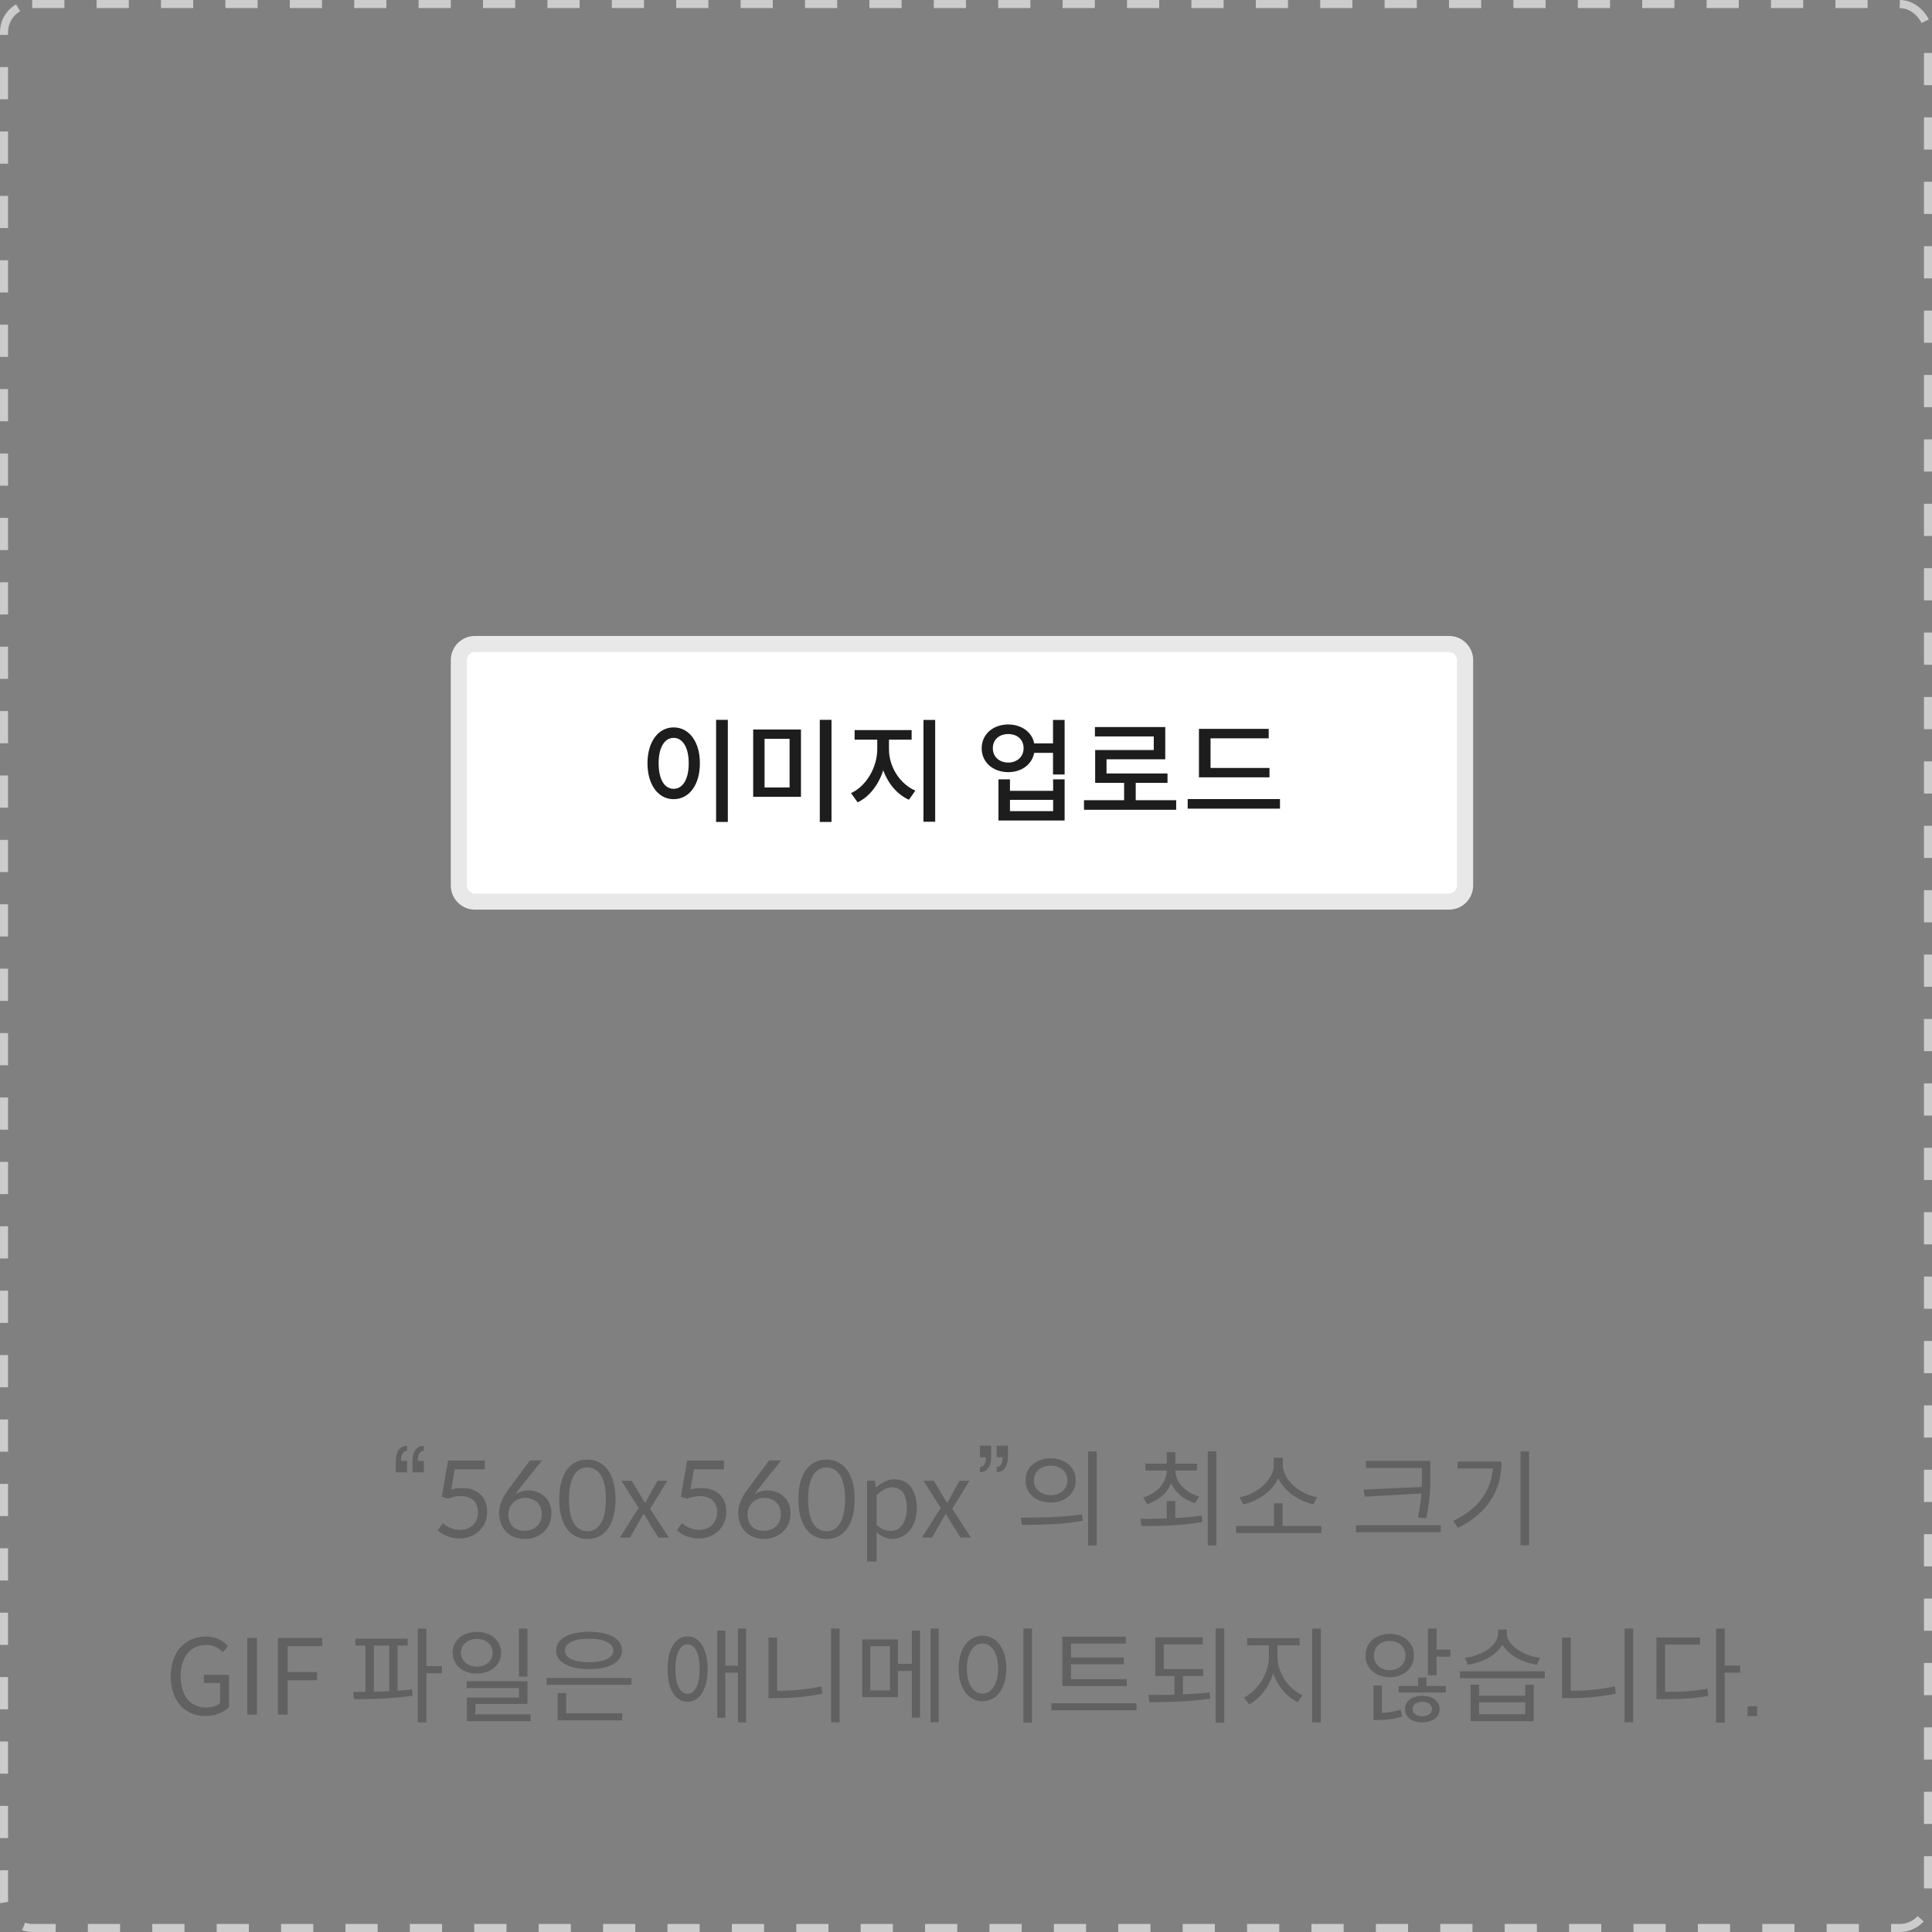 <svg width="240" height="240" viewBox="0 0 240 240" fill="none" xmlns="http://www.w3.org/2000/svg">
<rect x="0" y="0" width="240" height="240" fill="#808080" stroke="none"/>
<rect x="0.5" y="0.5" width="239" height="239" rx="3.5" stroke="#CCCCCC" stroke-dasharray="4 4"/>
<path d="M51.247 182.901H52.651V181.471H51.897C51.897 180.99 52.014 180.236 52.638 180.236V179.612C52.404 179.612 52.17 179.677 51.949 179.794C51.598 180.015 51.26 180.483 51.247 181.471V182.901ZM49.167 182.901H50.571V181.471H49.817C49.817 180.99 49.934 180.236 50.558 180.236V179.612C50.324 179.612 50.09 179.677 49.869 179.794C49.518 180.015 49.18 180.483 49.167 181.471V182.901ZM56.061 185.02L56.49 182.524H60.221V181.432H55.658L54.878 185.943L55.645 186.164C56.204 185.969 56.698 185.852 57.205 185.852C58.57 185.852 59.376 186.58 59.376 187.828C59.376 189.232 58.427 190.051 57.114 190.051C56.334 190.051 55.58 189.7 55.008 189.219L54.371 190.09C54.956 190.649 55.918 191.117 57.062 191.117C58.999 191.117 60.52 189.791 60.52 187.763C60.52 186.099 59.441 184.851 57.426 184.851C56.958 184.851 56.503 184.903 56.061 185.02ZM64.455 185.02L67.328 181.419H65.833L63.181 184.994C62.349 186.086 61.998 187.048 61.998 187.893C61.998 189.869 63.259 191.169 65.196 191.169C67.146 191.169 68.498 189.791 68.498 188.023C68.498 186.19 67.198 185.15 65.638 185.15C65.001 185.15 64.468 185.332 64 185.644C64.091 185.54 64.234 185.332 64.455 185.02ZM65.17 190.168C63.87 190.168 63.155 189.336 63.155 188.088C63.155 187.009 63.974 186.073 65.248 186.073C66.431 186.073 67.302 186.853 67.302 188.114C67.302 189.297 66.431 190.168 65.17 190.168ZM76.463 186.255C76.463 182.862 74.929 181.315 72.966 181.315C70.99 181.315 69.469 182.862 69.469 186.255C69.469 189.635 70.99 191.182 72.966 191.182C74.929 191.182 76.463 189.635 76.463 186.255ZM75.267 186.255C75.267 189.219 74.175 190.22 72.966 190.22C71.757 190.22 70.678 189.219 70.678 186.255C70.678 183.278 71.757 182.29 72.966 182.29C74.175 182.29 75.267 183.278 75.267 186.255ZM77.188 183.941L79.332 187.321L77.005 191H78.254L79.203 189.349C79.45 188.92 79.683 188.491 79.93 188.088H79.996C80.255 188.491 80.502 188.92 80.749 189.349L81.79 191H83.09L80.763 187.438L82.907 183.941H81.672L80.802 185.501C80.594 185.904 80.385 186.268 80.165 186.671H80.112C79.865 186.268 79.632 185.904 79.41 185.501L78.462 183.941H77.188ZM85.768 185.02L86.197 182.524H89.928V181.432H85.365L84.585 185.943L85.352 186.164C85.911 185.969 86.405 185.852 86.912 185.852C88.277 185.852 89.083 186.58 89.083 187.828C89.083 189.232 88.134 190.051 86.821 190.051C86.041 190.051 85.287 189.7 84.715 189.219L84.078 190.09C84.663 190.649 85.625 191.117 86.769 191.117C88.706 191.117 90.227 189.791 90.227 187.763C90.227 186.099 89.148 184.851 87.133 184.851C86.665 184.851 86.21 184.903 85.768 185.02ZM94.162 185.02L97.035 181.419H95.54L92.888 184.994C92.056 186.086 91.705 187.048 91.705 187.893C91.705 189.869 92.966 191.169 94.903 191.169C96.853 191.169 98.205 189.791 98.205 188.023C98.205 186.19 96.905 185.15 95.345 185.15C94.708 185.15 94.175 185.332 93.707 185.644C93.798 185.54 93.941 185.332 94.162 185.02ZM94.877 190.168C93.577 190.168 92.862 189.336 92.862 188.088C92.862 187.009 93.681 186.073 94.955 186.073C96.138 186.073 97.009 186.853 97.009 188.114C97.009 189.297 96.138 190.168 94.877 190.168ZM106.17 186.255C106.17 182.862 104.636 181.315 102.673 181.315C100.697 181.315 99.176 182.862 99.176 186.255C99.176 189.635 100.697 191.182 102.673 191.182C104.636 191.182 106.17 189.635 106.17 186.255ZM104.974 186.255C104.974 189.219 103.882 190.22 102.673 190.22C101.464 190.22 100.385 189.219 100.385 186.255C100.385 183.278 101.464 182.29 102.673 182.29C103.882 182.29 104.974 183.278 104.974 186.255ZM108.689 183.941H107.714V193.977H108.897V191.585L108.871 190.35C109.508 190.87 110.184 191.169 110.821 191.169C112.433 191.169 113.889 189.791 113.889 187.36C113.889 185.189 112.901 183.759 111.081 183.759C110.249 183.759 109.469 184.227 108.832 184.747H108.793L108.689 183.941ZM110.626 190.181C110.158 190.181 109.534 189.999 108.897 189.44V185.735C109.586 185.098 110.184 184.76 110.795 184.76C112.134 184.76 112.654 185.813 112.654 187.373C112.654 189.128 111.809 190.181 110.626 190.181ZM114.715 183.941L116.86 187.321L114.533 191H115.781L116.73 189.349C116.977 188.92 117.211 188.491 117.458 188.088H117.523C117.783 188.491 118.03 188.92 118.277 189.349L119.317 191H120.617L118.29 187.438L120.435 183.941H119.2L118.329 185.501C118.121 185.904 117.913 186.268 117.692 186.671H117.64C117.393 186.268 117.159 185.904 116.938 185.501L115.989 183.941H114.715ZM123.127 179.586H121.723V181.016H122.464C122.477 181.679 122.295 181.978 122.1 182.121C121.996 182.212 121.879 182.251 121.736 182.238V182.875C122.776 182.875 123.114 181.926 123.127 181.016V179.586ZM125.207 179.586H123.803V181.016H124.544C124.557 181.679 124.375 181.978 124.18 182.121C124.076 182.212 123.959 182.251 123.816 182.238V182.875C124.856 182.875 125.194 181.926 125.207 181.016V179.586ZM136.235 191.988V180.301H135.169V191.988H136.235ZM130.515 181.159C128.708 181.159 127.395 182.277 127.395 183.902C127.395 185.527 128.708 186.645 130.515 186.645C132.335 186.645 133.635 185.527 133.635 183.902C133.635 182.277 132.335 181.159 130.515 181.159ZM130.515 182.069C131.724 182.069 132.595 182.81 132.595 183.902C132.595 184.981 131.724 185.735 130.515 185.735C129.306 185.735 128.435 184.981 128.435 183.902C128.435 182.81 129.306 182.069 130.515 182.069ZM126.81 188.53L126.94 189.427C129.059 189.427 131.854 189.401 134.493 188.92L134.402 188.127C131.828 188.504 128.955 188.53 126.81 188.53ZM151.101 191.975V180.301H150.035V191.975H151.101ZM142.014 186.021L142.508 186.853C143.912 186.398 144.978 185.514 145.485 184.266C146.018 185.423 147.058 186.307 148.462 186.723L148.956 185.904C147.24 185.384 146.044 184.175 146.005 182.68H148.696V181.822H146.005V180.392H144.939V181.822H142.287V182.68H144.939C144.9 184.201 143.743 185.501 142.014 186.021ZM146.005 188.582V186.463H144.939V188.634C143.743 188.673 142.651 188.673 141.663 188.673L141.806 189.57C143.886 189.57 146.746 189.544 149.359 189.063L149.268 188.27C148.228 188.439 147.097 188.517 146.005 188.582ZM163.164 186.879L163.619 185.995C161.578 185.644 159.355 183.915 159.355 181.978V181.081H158.237V181.978C158.237 183.915 156.027 185.644 153.986 185.995L154.428 186.879C156.222 186.502 158.029 185.293 158.796 183.629C159.563 185.293 161.383 186.489 163.164 186.879ZM164.139 190.441V189.57H159.329V186.736H158.263V189.57H153.557V190.441H164.139ZM176.613 184.721L169.385 185.033L169.541 185.917L176.574 185.527C176.509 186.424 176.379 187.36 176.132 188.504L177.172 188.608C177.692 186.216 177.679 184.617 177.679 182.914V181.484H169.684V182.355H176.639V183.811C176.639 184.11 176.626 184.422 176.613 184.721ZM178.979 190.337V189.466H168.436V190.337H178.979ZM189.95 191.962V180.301H188.884V191.962H189.95ZM186.531 181.562H181.071V182.42H185.452C185.231 185.189 183.671 187.425 180.538 188.92L181.11 189.791C184.997 187.88 186.531 184.929 186.531 181.562ZM25.5 213.169C26.8 213.169 27.84 212.701 28.451 212.064V208.06H25.331V209.061H27.346V211.557C26.969 211.908 26.306 212.116 25.617 212.116C23.576 212.116 22.445 210.608 22.445 208.203C22.445 205.811 23.693 204.342 25.604 204.342C26.592 204.342 27.19 204.745 27.671 205.252L28.321 204.472C27.762 203.887 26.904 203.289 25.578 203.289C23.043 203.289 21.21 205.161 21.21 208.242C21.21 211.323 22.991 213.169 25.5 213.169ZM31.928 203.471H30.719V213H31.928V203.471ZM40.026 203.471H34.528V213H35.736V208.723H39.377V207.709H35.736V204.485H40.026V203.471ZM52.967 207.852H54.891V206.968H52.967V202.314H51.901V213.962H52.967V207.852ZM49.392 210.023V204.42H50.64V203.562H44.153V204.42H45.401V210.166C45.128 210.179 44.855 210.179 44.608 210.179H43.854L43.984 211.076C46.025 211.076 48.82 211.024 51.251 210.647L51.173 209.854C50.601 209.945 50.003 209.984 49.392 210.023ZM46.441 210.153V204.42H48.352V210.088C47.715 210.127 47.065 210.14 46.441 210.153ZM64.458 208.281H65.524V202.301H64.458V208.281ZM62.248 205.317C62.248 203.77 60.961 202.717 59.232 202.717C57.503 202.717 56.229 203.77 56.229 205.317C56.229 206.838 57.503 207.891 59.232 207.891C60.961 207.891 62.248 206.838 62.248 205.317ZM57.256 205.317C57.256 204.316 58.101 203.588 59.232 203.588C60.376 203.588 61.208 204.316 61.208 205.317C61.208 206.305 60.376 207.033 59.232 207.033C58.101 207.033 57.256 206.305 57.256 205.317ZM65.914 213.806V212.961H59.05V211.674H65.524V208.853H57.971V209.698H64.471V210.881H57.997V213.806H65.914ZM73.18 207.345C75.676 207.345 77.275 206.487 77.275 205.031C77.275 203.575 75.676 202.704 73.18 202.704C70.684 202.704 69.085 203.575 69.085 205.031C69.085 206.487 70.684 207.345 73.18 207.345ZM73.18 203.562C75.013 203.562 76.183 204.095 76.183 205.031C76.183 205.967 75.013 206.487 73.18 206.487C71.347 206.487 70.177 205.967 70.177 205.031C70.177 204.095 71.347 203.562 73.18 203.562ZM78.445 209.295V208.437H67.902V209.295H78.445ZM77.288 212.831H70.333V210.322H69.267V213.702H77.288V212.831ZM92.687 213.962V202.301H91.673V206.916H90.1V202.561H89.099V213.39H90.1V207.787H91.673V213.962H92.687ZM85.407 203.276C83.899 203.276 82.924 204.849 82.924 207.332C82.924 209.828 83.899 211.401 85.407 211.401C86.928 211.401 87.903 209.828 87.903 207.332C87.903 204.849 86.928 203.276 85.407 203.276ZM85.407 210.413C84.471 210.413 83.899 209.269 83.899 207.332C83.899 205.447 84.471 204.264 85.407 204.264C86.343 204.264 86.915 205.447 86.915 207.332C86.915 209.269 86.343 210.413 85.407 210.413ZM104.295 213.949V202.301H103.229V213.949H104.295ZM96.534 210.036V203.432H95.468V210.946H96.43C98.302 210.946 100.109 210.816 102.15 210.4L102.033 209.49C100.096 209.893 98.315 210.036 96.534 210.036ZM116.605 213.949V202.301H115.591V213.949H116.605ZM114.291 202.561H113.277V206.695H111.548V203.653H107.115V210.829H111.548V207.579H113.277V213.377H114.291V202.561ZM108.116 204.498H110.56V209.984H108.116V204.498ZM128.2 213.988V202.301H127.134V213.988H128.2ZM122.051 203.198C120.322 203.198 119.087 204.784 119.087 207.267C119.087 209.75 120.322 211.336 122.051 211.336C123.78 211.336 125.015 209.75 125.015 207.267C125.015 204.784 123.78 203.198 122.051 203.198ZM122.051 204.16C123.182 204.16 123.988 205.382 123.988 207.267C123.988 209.165 123.182 210.387 122.051 210.387C120.907 210.387 120.101 209.165 120.101 207.267C120.101 205.382 120.907 204.16 122.051 204.16ZM131.969 209.451H139.977V208.593H133.048V206.747H139.6V205.902H133.048V204.173H139.86V203.315H131.969V209.451ZM141.186 212.454V211.583H130.604V212.454H141.186ZM152.079 213.988V202.288H151.013V213.988H152.079ZM146.957 210.478V208.203H149.466V207.332H144.565V204.277H149.414V203.393H143.512V208.203H145.891V210.517C144.747 210.556 143.655 210.556 142.654 210.556L142.784 211.453C145.007 211.453 147.776 211.388 150.337 211.011L150.246 210.231C149.206 210.374 148.101 210.426 146.957 210.478ZM164.077 213.962V202.314H163.011V213.962H164.077ZM158.695 205.863V204.381H161.438V203.497H154.925V204.381H157.629V205.863C157.629 207.878 156.212 210.062 154.535 210.868L155.159 211.726C156.459 211.076 157.642 209.568 158.162 207.878C158.721 209.477 159.865 210.816 161.217 211.44L161.815 210.582C160.099 209.854 158.695 207.839 158.695 205.863ZM180.178 205.798V204.914H178.449V202.301H177.383V208.112H178.449V205.798H180.178ZM175.641 205.655C175.641 204.056 174.367 202.964 172.638 202.964C170.909 202.964 169.622 204.056 169.622 205.655C169.622 207.254 170.909 208.346 172.638 208.346C174.367 208.346 175.641 207.254 175.641 205.655ZM170.662 205.655C170.662 204.589 171.507 203.835 172.638 203.835C173.743 203.835 174.601 204.589 174.601 205.655C174.601 206.721 173.743 207.475 172.638 207.475C171.507 207.475 170.662 206.721 170.662 205.655ZM179.606 209.451H177.201V208.398H176.161V209.451H173.743V210.244H179.606V209.451ZM171.663 212.779V209.373H170.623V213.663H171.182C171.975 213.663 173.067 213.598 174.172 213.234L174.003 212.389C173.171 212.649 172.339 212.74 171.663 212.779ZM176.681 210.66C175.433 210.66 174.523 211.31 174.523 212.298C174.523 213.338 175.42 213.949 176.681 213.949C177.942 213.949 178.839 213.338 178.839 212.298C178.839 211.31 177.929 210.66 176.681 210.66ZM176.681 213.195C175.953 213.195 175.472 212.831 175.472 212.298C175.472 211.765 175.953 211.414 176.681 211.414C177.409 211.414 177.89 211.765 177.89 212.298C177.89 212.831 177.409 213.195 176.681 213.195ZM190.915 206.799L191.305 205.941C189.225 205.694 187.184 204.368 187.184 202.951V202.431H186.092V202.951C186.092 204.433 184.051 205.694 181.958 205.941L182.348 206.799C184.181 206.526 185.897 205.603 186.638 204.303C187.379 205.603 189.108 206.526 190.915 206.799ZM191.903 208.476V207.618H181.347V208.476H191.903ZM190.525 209.282H189.472V210.647H183.739V209.282H182.686V213.806H190.525V209.282ZM183.739 211.466H189.472V212.948H183.739V211.466ZM202.874 213.949V202.301H201.808V213.949H202.874ZM195.113 210.036V203.432H194.047V210.946H195.009C196.881 210.946 198.688 210.816 200.729 210.4L200.612 209.49C198.675 209.893 196.894 210.036 195.113 210.036ZM214.248 207.787H216.172V206.903H214.248V202.301H213.182V213.988H214.248V207.787ZM206.838 210.166V204.303H211.193V203.419H205.772V211.076H206.695C208.879 211.076 210.439 211.011 212.207 210.66L212.09 209.776C210.413 210.088 208.918 210.166 206.838 210.166ZM218.277 211.96H217.094V213.182H218.277V211.96Z" fill="#616161"/>
<path d="M57 82C57 80.895 57.895 80 59 80H180C181.105 80 182 80.895 182 82V110C182 111.105 181.105 112 180 112H59C57.895 112 57 111.105 57 110V82Z" fill="white"/>
<path d="M90.414 89.422H88.958V102.106H90.414V89.422ZM83.68 90.36C81.818 90.36 80.432 92.096 80.432 94.812C80.432 97.556 81.818 99.278 83.68 99.278C85.57 99.278 86.942 97.556 86.942 94.812C86.942 92.096 85.57 90.36 83.68 90.36ZM83.68 91.662C84.8 91.662 85.556 92.838 85.556 94.812C85.556 96.842 84.8 97.99 83.68 97.99C82.56 97.99 81.818 96.842 81.818 94.812C81.818 92.838 82.56 91.662 83.68 91.662ZM103.293 89.422H101.837V102.106H103.293V89.422ZM99.499 90.626H93.563V98.984H99.499V90.626ZM94.977 91.774H98.085V97.822H94.977V91.774ZM116.172 89.436H114.716V102.078H116.172V89.436ZM110.432 93.09V91.886H113.246V90.696H106.162V91.886H108.976V93.09C108.976 95.232 107.674 97.64 105.714 98.522L106.54 99.67C108.024 98.97 109.158 97.444 109.718 95.694C110.32 97.332 111.44 98.69 112.91 99.348L113.708 98.214C111.734 97.36 110.432 95.204 110.432 93.09ZM132.251 89.436H130.809V92.348H128.471C128.205 90.934 126.875 89.996 125.251 89.996C123.361 89.996 121.947 91.214 121.947 92.95C121.947 94.7 123.361 95.918 125.251 95.918C126.931 95.918 128.205 94.938 128.471 93.524H130.809V96.212H132.251V89.436ZM125.251 94.728C124.131 94.728 123.333 94.014 123.333 92.95C123.333 91.872 124.131 91.186 125.251 91.186C126.371 91.186 127.155 91.872 127.155 92.95C127.155 94.014 126.329 94.728 125.251 94.728ZM130.823 96.814V98.242H125.461V96.814H124.033V101.924H132.251V96.814H130.823ZM130.823 99.362V100.762H125.461V99.362H130.823ZM146.11 99.404H141.084V97.248H145.032V96.086H137.458V94.322H144.752V90.318H136.016V91.48H143.324V93.174H136.044V97.248H139.642V99.404H134.658V100.594H146.11V99.404ZM157.701 96.562V95.4H150.379V91.718H157.603V90.542H148.937V96.562H157.701ZM159.003 99.264H147.537V100.454H159.003V99.264Z" fill="#1D1D1D"/>
<path d="M59 81H180V79H59V81ZM181 82V110H183V82H181ZM180 111H59V113H180V111ZM58 110V82H56V110H58ZM59 111C58.448 111 58 110.552 58 110H56C56 111.657 57.343 113 59 113V111ZM181 110C181 110.552 180.552 111 180 111V113C181.657 113 183 111.657 183 110H181ZM180 81C180.552 81 181 81.448 181 82H183C183 80.343 181.657 79 180 79V81ZM59 79C57.343 79 56 80.343 56 82H58C58 81.448 58.448 81 59 81V79Z" fill="#E8E8E8"/>
</svg>
